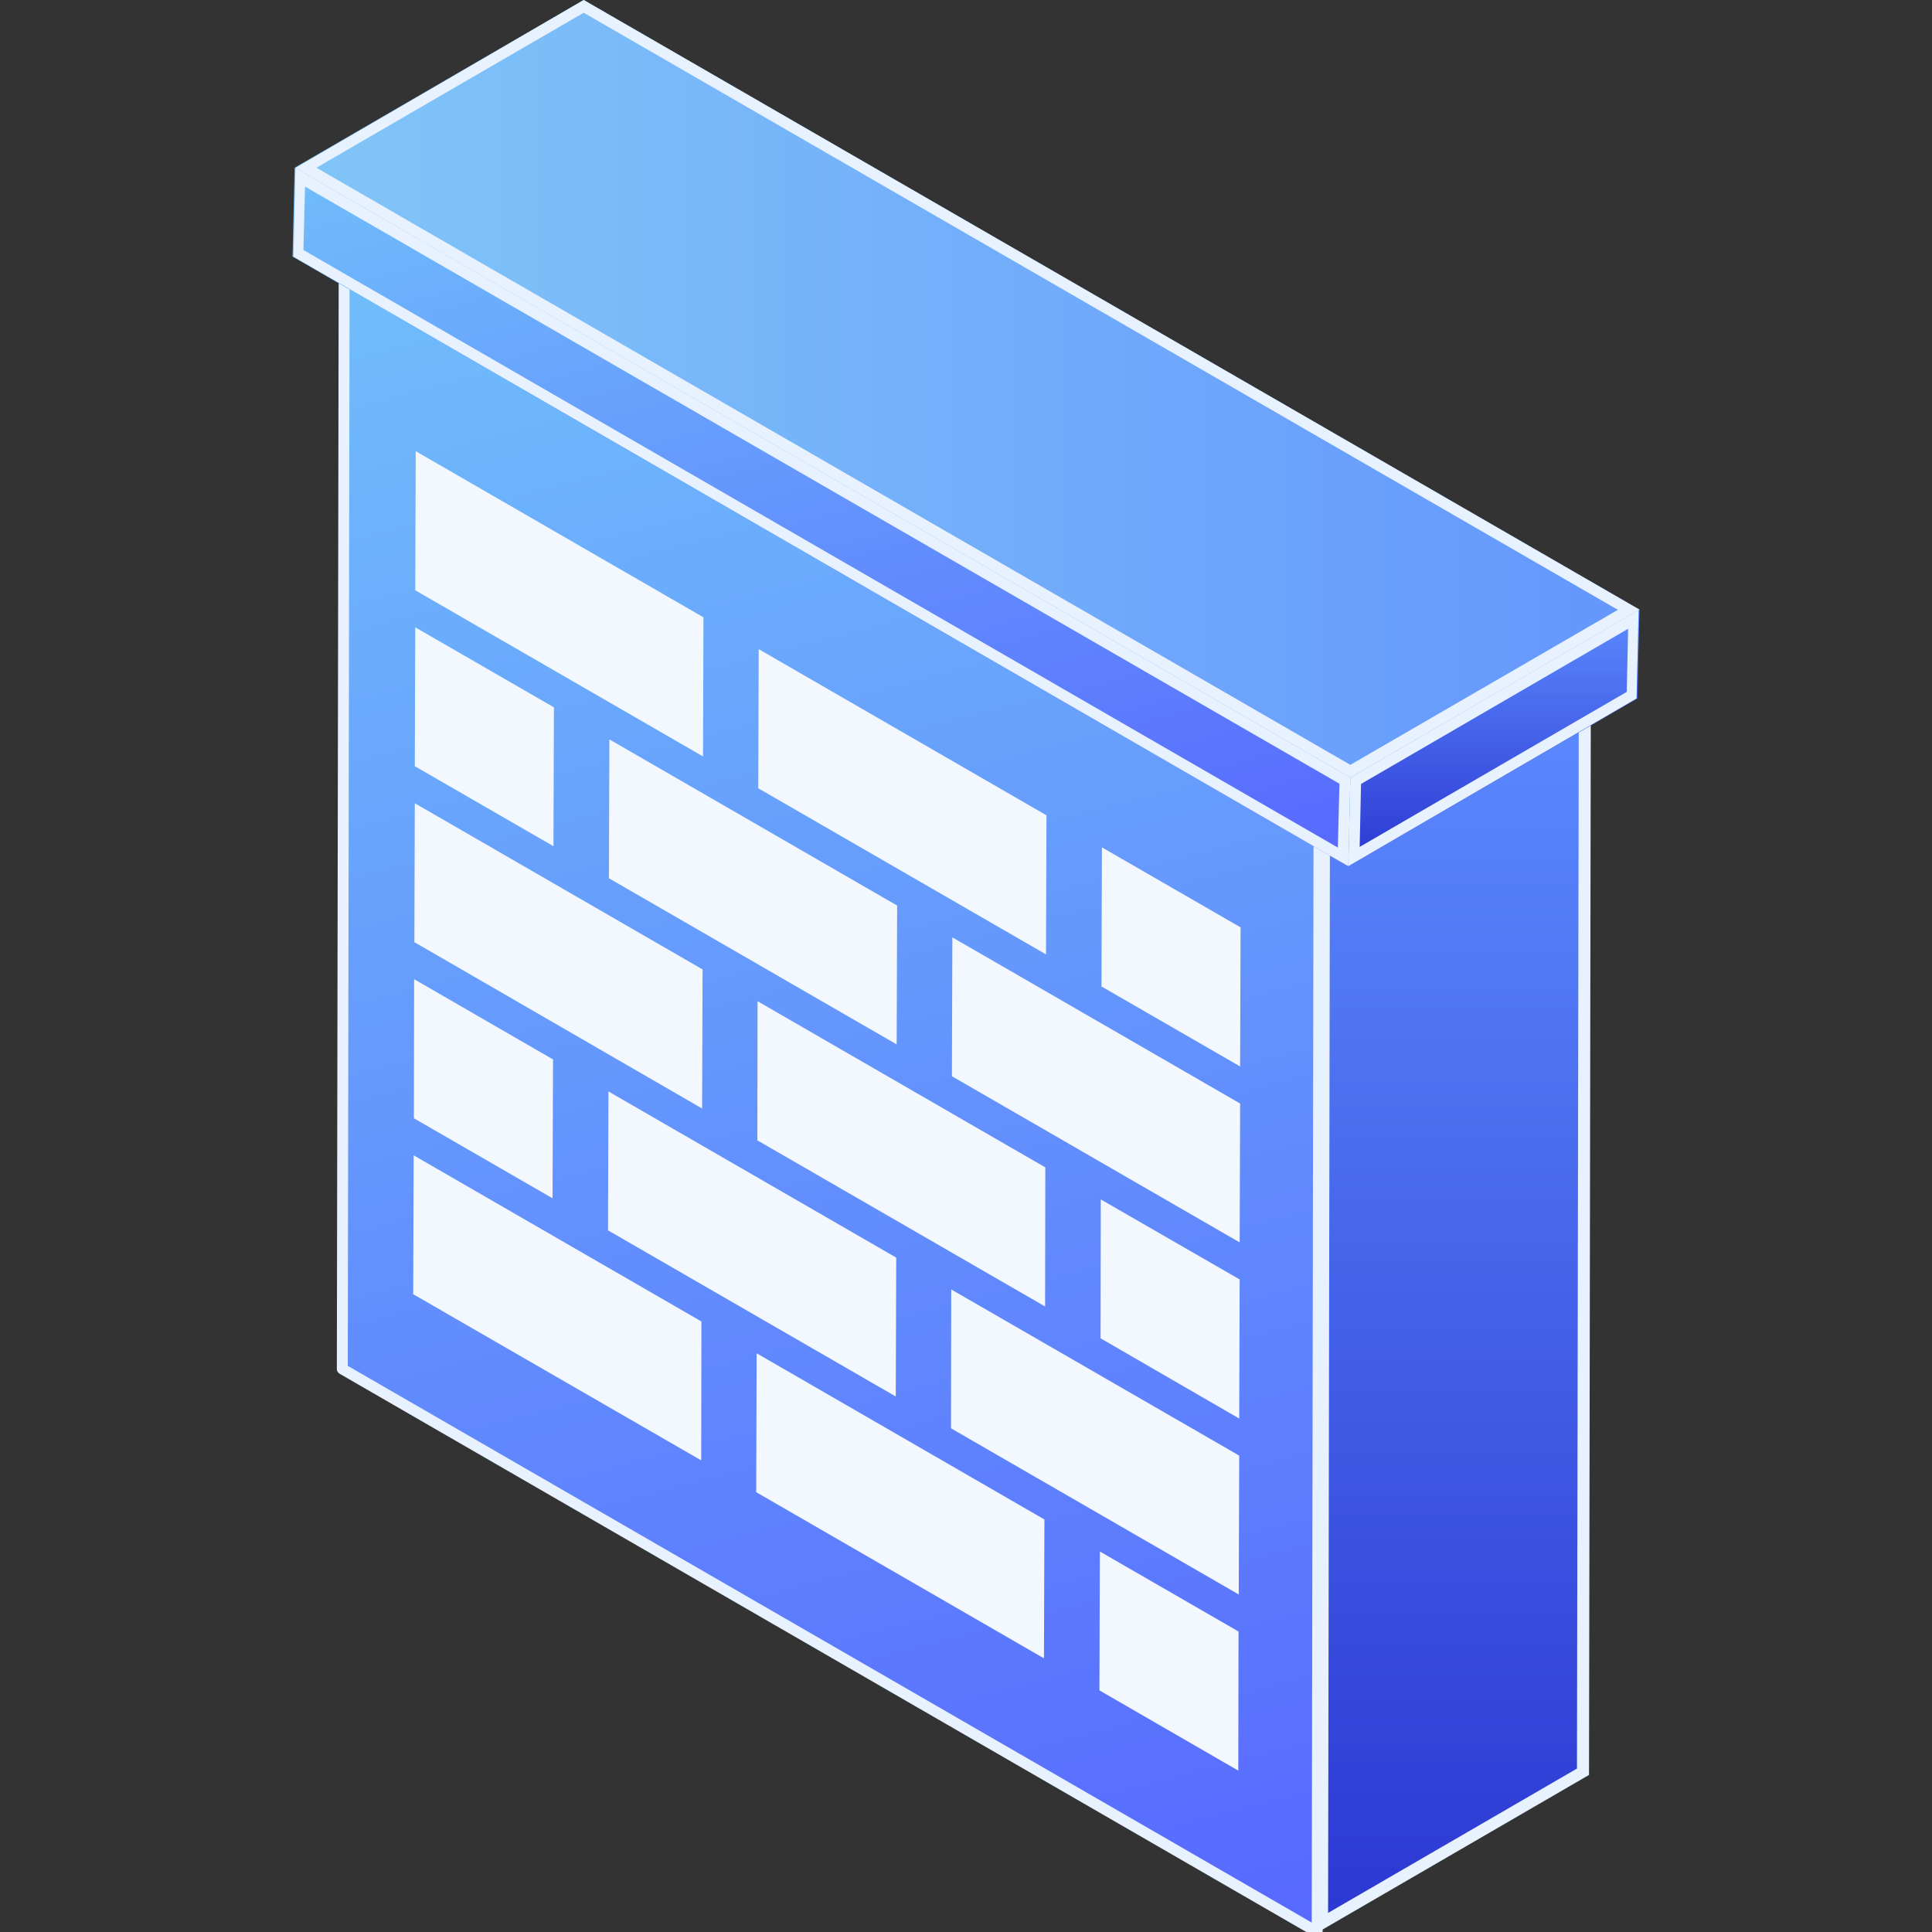 <svg id="图层_1" data-name="图层 1" xmlns="http://www.w3.org/2000/svg" xmlns:xlink="http://www.w3.org/1999/xlink" viewBox="0 0 85 85"><rect x="0" y="0" width="85" height="85" fill="#333333" stroke="none"/><defs><style>.cls-1{isolation:isolate;}.cls-2{fill:#3fd6ff;}.cls-3{fill:url(#未命名的渐变_48);}.cls-4{fill:url(#未命名的渐变_46);}.cls-5{fill:#e8f2ff;}.cls-6{fill:none;stroke:#e8f2ff;stroke-linecap:round;stroke-linejoin:round;stroke-width:0.48px;}.cls-7{fill:url(#未命名的渐变_55);}.cls-8{fill:url(#未命名的渐变_48-2);}.cls-9{fill:url(#未命名的渐变_46-2);}.cls-10{fill:#f3f8ff;}</style><linearGradient id="未命名的渐变_48" x1="63.95" y1="30.36" x2="63.95" y2="85" gradientUnits="userSpaceOnUse"><stop offset="0" stop-color="#5c8bff"/><stop offset="1" stop-color="#2b37d2"/></linearGradient><linearGradient id="未命名的渐变_46" x1="26.27" y1="9.59" x2="46.82" y2="87.92" gradientUnits="userSpaceOnUse"><stop offset="0" stop-color="#70bdfb"/><stop offset="1" stop-color="#5768ff"/></linearGradient><linearGradient id="未命名的渐变_55" x1="12.96" y1="17.11" x2="72.13" y2="17.11" gradientUnits="userSpaceOnUse"><stop offset="0" stop-color="#81c6f7"/><stop offset="1" stop-color="#6496fd"/></linearGradient><linearGradient id="未命名的渐变_48-2" x1="65.73" y1="26.82" x2="65.73" y2="38.11" xlink:href="#未命名的渐变_48"/><linearGradient id="未命名的渐变_46-2" x1="30.88" y1="2.68" x2="41.4" y2="42.81" xlink:href="#未命名的渐变_46"/></defs><title>FHQ</title><g class="cls-1"><polygon class="cls-2" points="69.94 30.36 58.03 37.28 15.14 12.51 27.05 5.59 69.94 30.36"/><polygon class="cls-3" points="69.94 30.36 69.86 78.08 57.95 85 58.03 37.28 69.94 30.36"/><polygon class="cls-4" points="58.03 37.28 57.95 85 15.06 60.23 15.14 12.51 58.03 37.28"/></g><g class="cls-1"><path class="cls-5" d="M27,6.15,69,30.36,58,36.72,16.1,12.51,27,6.15m0-.56L15.14,12.51,58,37.28l11.91-6.91L27,5.6Z"/><path class="cls-5" d="M69.46,31.2l-.08,46.61L58.43,84.16l.08-46.61L69.46,31.2m.48-.84L58,37.28,58,85l11.91-6.91.08-47.72Z"/><polyline class="cls-6" points="58.03 37.28 57.95 85 15.06 60.23 15.14 12.51"/></g><g class="cls-1"><polygon class="cls-7" points="72.13 26.82 59.41 34.21 12.96 7.38 25.68 0 72.13 26.82"/><polygon class="cls-8" points="72.13 26.82 72.04 30.73 59.32 38.11 59.41 34.21 72.13 26.82"/><polygon class="cls-9" points="59.41 34.21 59.32 38.11 12.87 11.29 12.96 7.38 59.41 34.21"/></g><g class="cls-1"><path class="cls-5" d="M25.68.56l45.5,26.27L59.41,33.65,13.92,7.38,25.68.56m0-.56L13,7.39,59.41,34.21l12.72-7.39L25.68,0Z"/><path class="cls-5" d="M71.63,27.67l-.06,2.77L59.82,37.26l.06-2.77,11.74-6.82m.5-.85L59.41,34.21l-.09,3.9L72,30.73l.09-3.9Z"/><path class="cls-5" d="M13.42,8.21,58.93,34.48l-.07,2.81L13.35,11l.07-2.81M13,7.39l-.09,3.9L59.32,38.11l.09-3.9L13,7.39Z"/></g><polygon class="cls-10" points="30.86 58.14 30.85 64.25 18.18 56.94 18.2 50.83 30.86 58.14"/><polygon class="cls-10" points="24.33 46.61 24.31 52.72 18.21 49.2 18.22 43.08 24.33 46.61"/><polygon class="cls-10" points="30.91 42.65 30.89 48.77 18.23 41.45 18.25 35.34 30.91 42.65"/><polygon class="cls-10" points="24.37 31.12 24.35 37.23 18.25 33.71 18.27 27.6 24.37 31.12"/><polygon class="cls-10" points="45.95 66.85 45.93 72.96 33.27 65.65 33.29 59.54 45.95 66.85"/><polygon class="cls-10" points="39.43 55.33 39.41 61.44 26.75 54.13 26.77 48.02 39.43 55.33"/><g class="cls-1"><polygon class="cls-10" points="54.49 71.78 54.48 77.9 48.37 74.37 48.39 68.26 54.49 71.78"/><polygon class="cls-10" points="30.95 27.16 30.93 33.28 18.27 25.97 18.29 19.85 30.95 27.16"/><polygon class="cls-10" points="45.99 51.36 45.98 57.48 33.32 50.17 33.33 44.05 45.99 51.36"/><polygon class="cls-10" points="39.47 39.84 39.45 45.95 26.79 38.64 26.81 32.53 39.47 39.84"/><polygon class="cls-10" points="54.52 64.04 54.5 70.15 41.84 62.84 41.85 56.73 54.52 64.04"/></g><polygon class="cls-10" points="54.54 56.29 54.52 62.41 48.42 58.88 48.43 52.77 54.54 56.29"/><polygon class="cls-10" points="46.04 35.87 46.02 41.99 33.36 34.68 33.38 28.56 46.04 35.87"/><polygon class="cls-10" points="54.56 48.55 54.54 54.66 41.88 47.35 41.9 41.24 54.56 48.55"/><g class="cls-1"><polygon class="cls-10" points="54.58 40.8 54.56 46.92 48.46 43.4 48.48 37.28 54.58 40.8"/></g></svg>